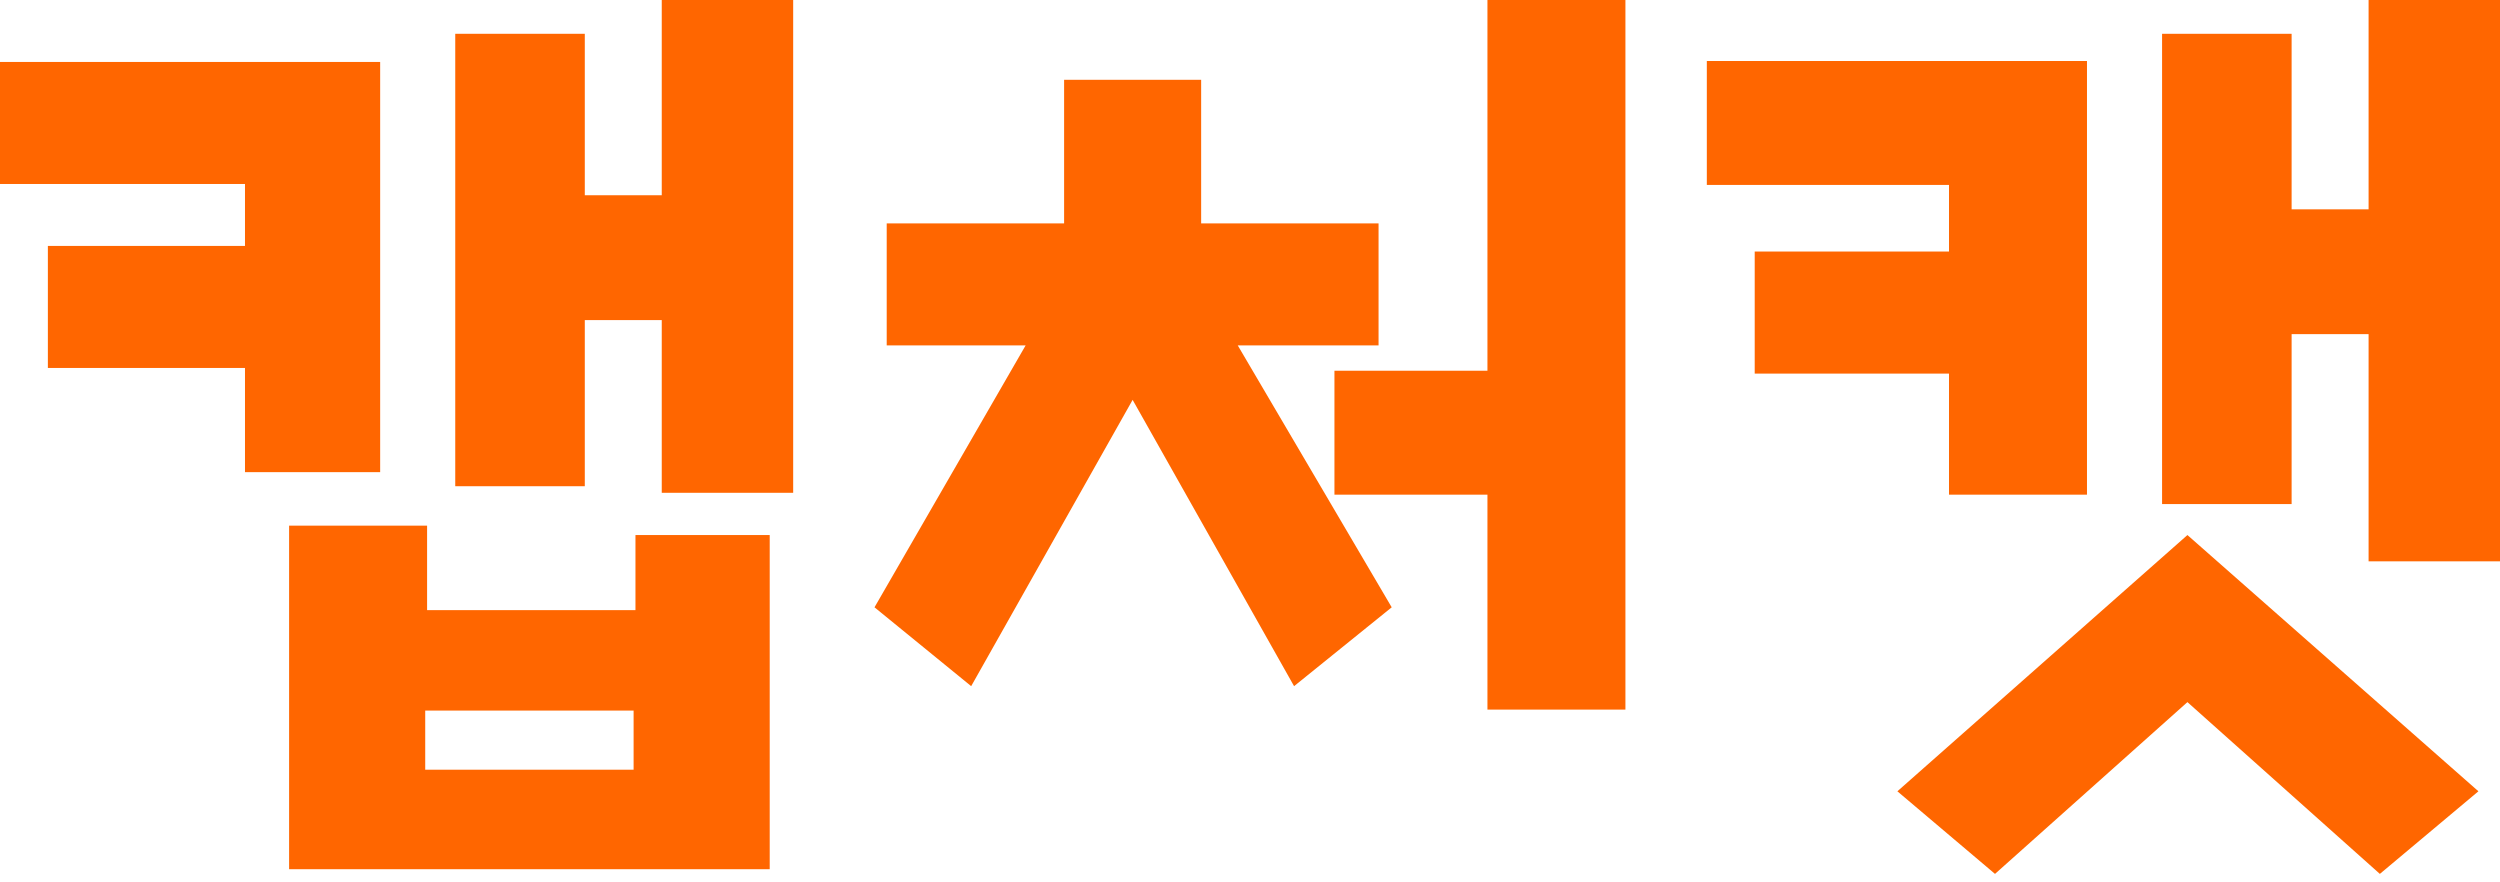 <svg width="170" height="60" viewBox="0 0 170 60" fill="none" xmlns="http://www.w3.org/2000/svg">
<path d="M161.064 0H170V38.17H161.064V22.723H155.83V34.276H147.021V2.298H155.83V14.234H161.064V0ZM141.915 33.638H132.532V25.404H119.32V17.106H132.532V12.574H116.064V4.149H141.915V33.638ZM168.532 53.808L161.83 59.425L148.745 47.744L135.66 59.425L129.022 53.808L148.745 36.383L168.532 53.808Z" fill="#FF6600"/>
<path d="M72.359 5.425H81.678V15.191H93.742V23.489H84.168L94.636 41.297L87.997 46.659L77.019 27.191L66.04 46.659L59.466 41.297L69.742 23.489H60.296V15.191H72.359V5.425ZM101.146 48.255V33.638H90.742V25.212H101.146V0H110.529V48.255H101.146Z" fill="#FF6600"/>
<path d="M43.212 36.383H52.34V59.106H19.659V35.744H29.042V41.489H43.212V36.383ZM44.999 0H53.936V33.51H44.999V21.766H39.766V33.063H30.957V2.298H39.766V13.277H44.999V0ZM25.851 32.106H16.659V25.021H3.255V16.723H16.659V12.511H0V4.213H25.851V32.106ZM43.085 48.319H28.915V52.34H43.085V48.319Z" fill="#FF6600"/>
</svg>
